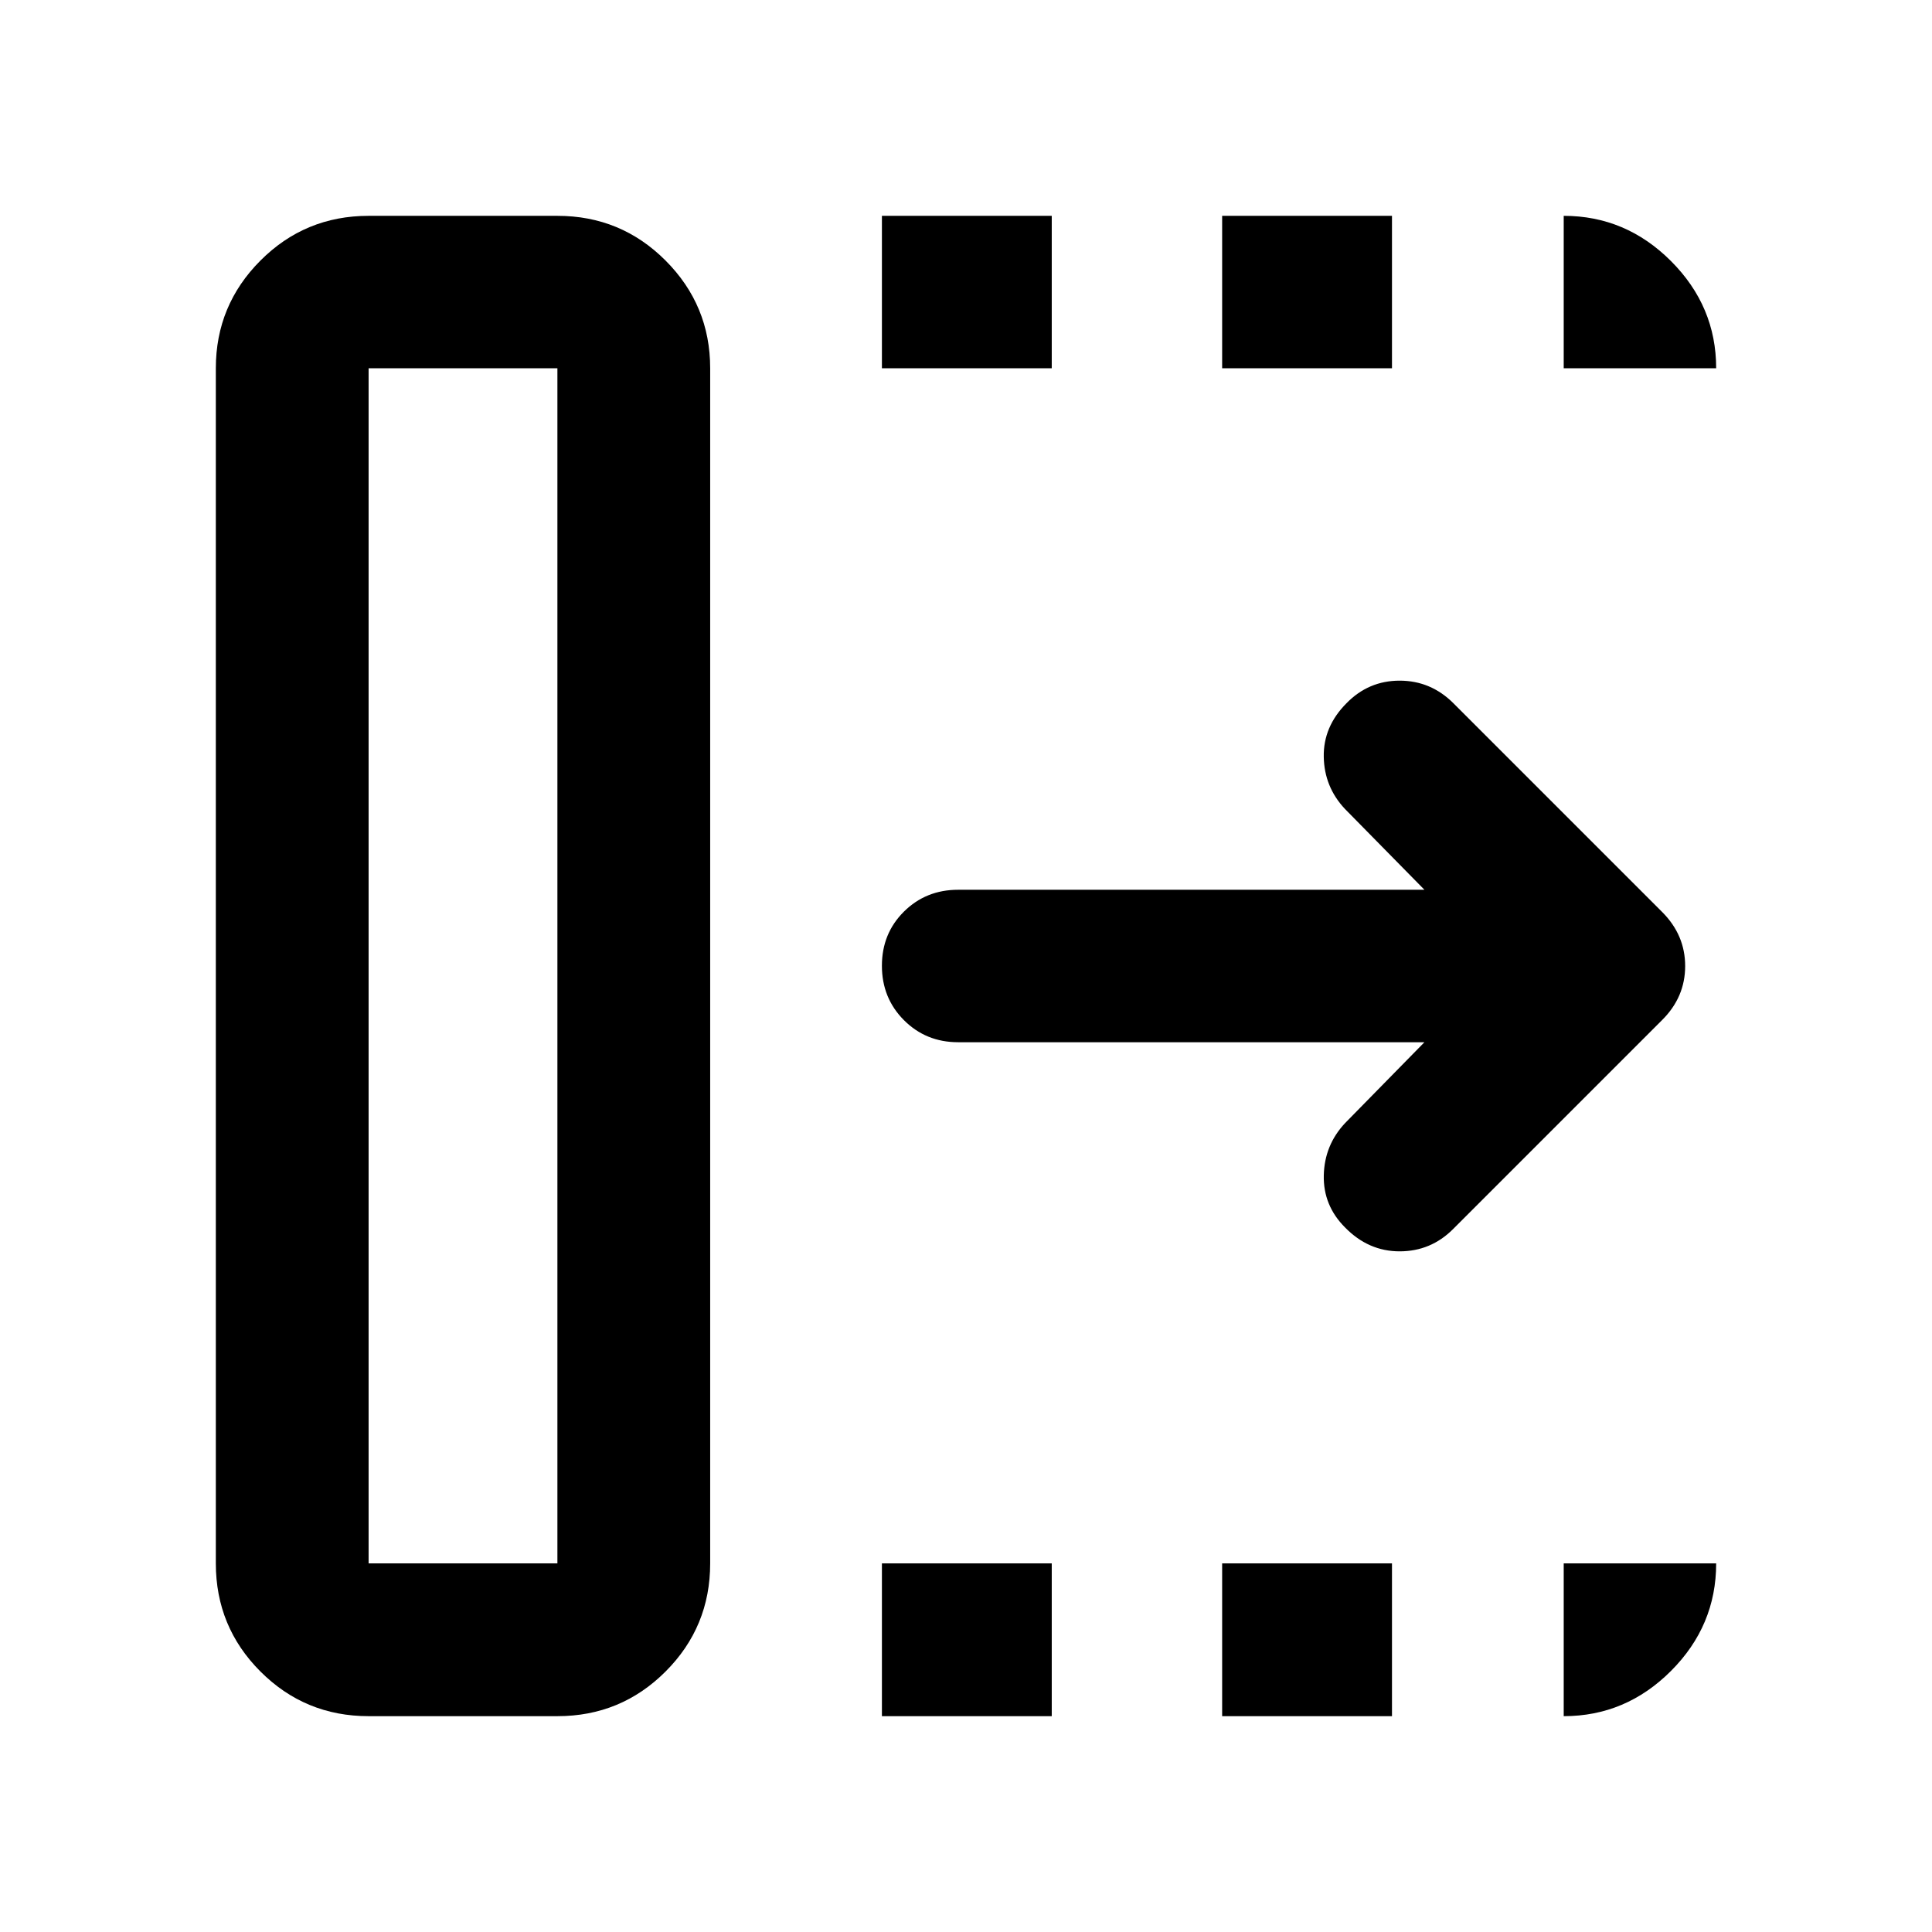 <svg xmlns="http://www.w3.org/2000/svg" height="40" viewBox="0 96 960 960" width="40"><path d="M438.217 948.754v-75.913h84.392v75.913h-84.392Zm0-669.754v-75.754h84.392V279h-84.392Zm169.059 669.754v-75.913h84.391v75.913h-84.391Zm0-669.754v-75.754h84.391V279h-84.391Zm100.515 334.877H476.094q-16 0-26.938-10.972-10.939-10.972-10.939-27.022 0-16.05 10.939-26.905 10.938-10.855 26.938-10.855h231.697l-39.493-40.159q-10.276-10.942-10.529-25.917-.254-14.974 11.243-26.555 10.959-11.275 26.459-11.275t26.761 11.261l103.761 103.761q11.355 11.413 11.355 26.79 0 15.377-11.355 26.732l-104 104q-11.022 11.021-26.514 11.029-15.493.007-27.087-11.826-10.942-10.907-10.609-25.946.333-15.04 10.609-25.982l39.399-40.159ZM183.159 872.841h93.812V279h-93.812v593.841Zm0 75.913q-31.559 0-53.736-22.177-22.177-22.177-22.177-53.736V279q0-31.326 22.177-53.54t53.736-22.214h93.812q31.559 0 53.736 22.214 22.177 22.214 22.177 53.54v593.841q0 31.559-22.177 53.736-22.177 22.177-53.736 22.177h-93.812Zm0-75.913h93.812-93.812ZM777 279v-75.754q30.826 0 53.29 22.464T852.754 279H777Zm0 669.754v-75.913h75.754q0 30.985-22.464 53.449T777 948.754Z"/></svg>